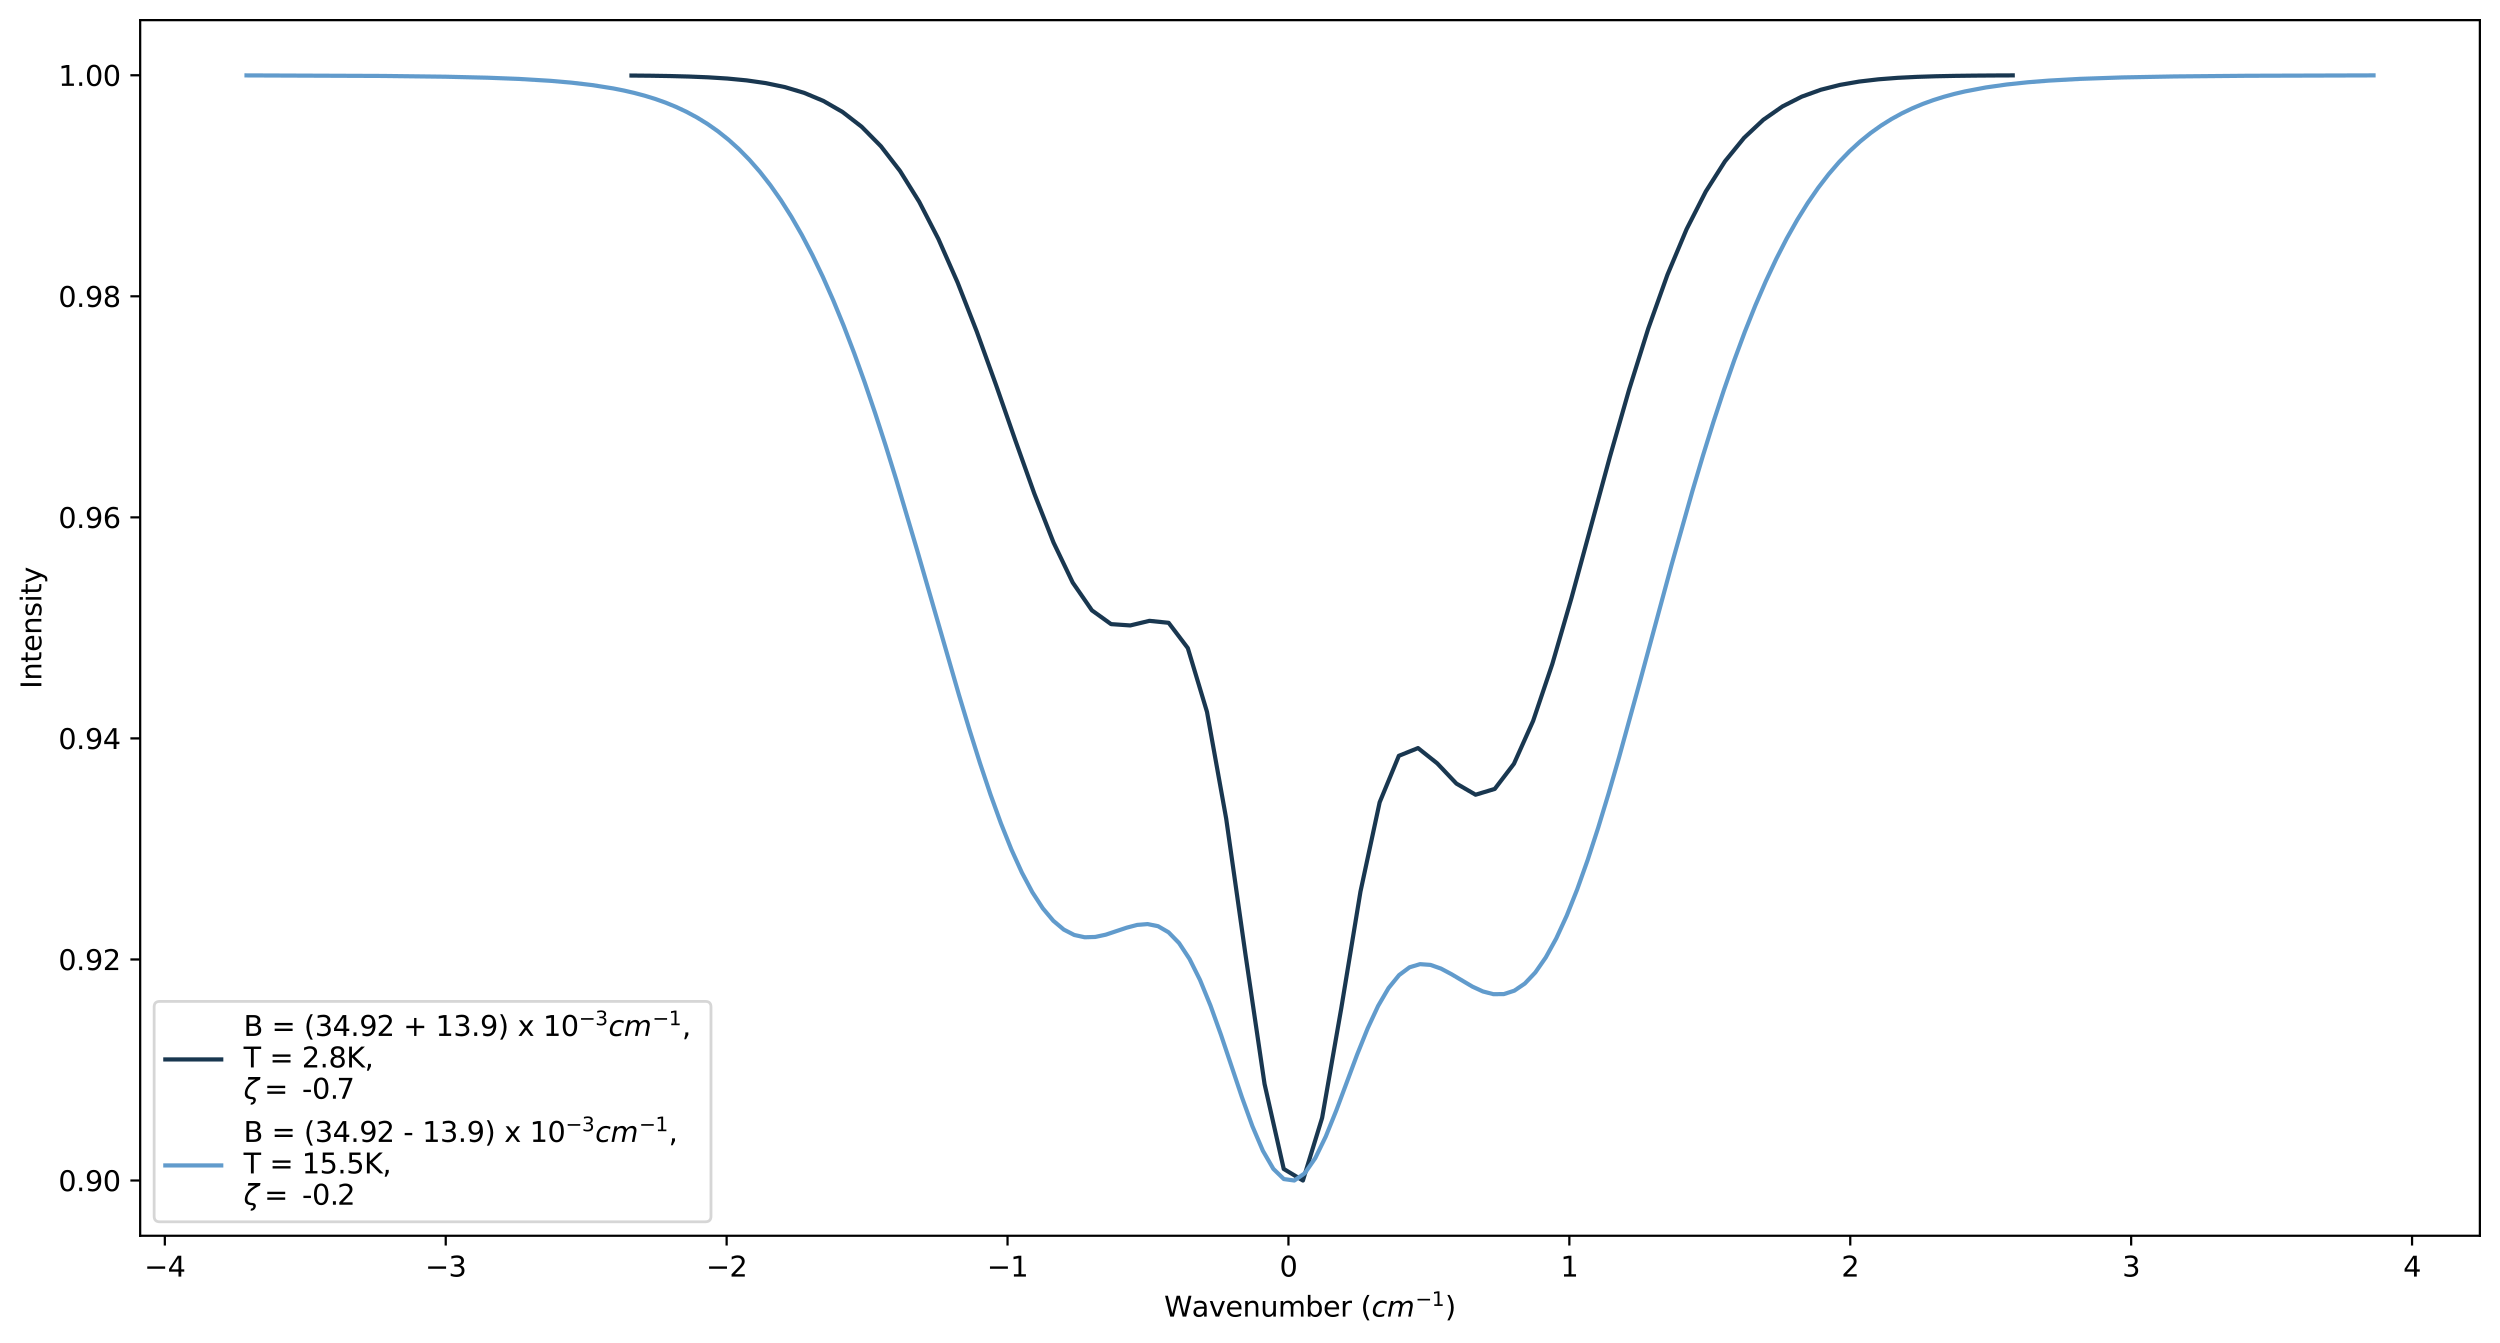 <?xml version="1.0" encoding="utf-8" standalone="no"?>
<!DOCTYPE svg PUBLIC "-//W3C//DTD SVG 1.1//EN"
  "http://www.w3.org/Graphics/SVG/1.1/DTD/svg11.dtd">
<svg height="480.358pt" version="1.1" viewBox="0 0 894.344 480.358" width="894.344pt" xmlns="http://www.w3.org/2000/svg" xmlns:xlink="http://www.w3.org/1999/xlink">
 <defs>
  <style type="text/css">*{stroke-linecap:butt;stroke-linejoin:round;}</style>
 </defs>
 <g id="figure_1">
  <g id="patch_1">
   <path d="M 0 480.358 
L 894.344 480.358 
L 894.344 0 
L 0 0 
z
" style="fill:#ffffff;"/>
  </g>
  <g id="axes_1">
   <g id="patch_2">
    <path d="M 50.144 442.08 
L 887.144 442.08 
L 887.144 7.2 
L 50.144 7.2 
z
" style="fill:#ffffff;"/>
   </g>
   <g id="matplotlib.axis_1">
    <g id="xtick_1">
     <g id="line2d_1">
      <defs>
       <path d="M 0 0 
L 0 3.5 
" id="m45d07b6d72" style="stroke:#000000;stroke-width:0.8;"/>
      </defs>
      <g>
       <use style="stroke:#000000;stroke-width:0.8;" x="58.966" xlink:href="#m45d07b6d72" y="442.08"/>
      </g>
     </g>
     <g id="text_1">
      <!-- −4 -->
      <g transform="translate(51.595 456.678)scale(0.1 -0.1)">
       <defs>
        <path d="M 678 2272 
L 4684 2272 
L 4684 1741 
L 678 1741 
L 678 2272 
z
" id="DejaVuSans-2212" transform="scale(0.016)"/>
        <path d="M 2419 4116 
L 825 1625 
L 2419 1625 
L 2419 4116 
z
M 2253 4666 
L 3047 4666 
L 3047 1625 
L 3713 1625 
L 3713 1100 
L 3047 1100 
L 3047 0 
L 2419 0 
L 2419 1100 
L 313 1100 
L 313 1709 
L 2253 4666 
z
" id="DejaVuSans-34" transform="scale(0.016)"/>
       </defs>
       <use xlink:href="#DejaVuSans-2212"/>
       <use x="83.789" xlink:href="#DejaVuSans-34"/>
      </g>
     </g>
    </g>
    <g id="xtick_2">
     <g id="line2d_2">
      <g>
       <use style="stroke:#000000;stroke-width:0.8;" x="159.456" xlink:href="#m45d07b6d72" y="442.08"/>
      </g>
     </g>
     <g id="text_2">
      <!-- −3 -->
      <g transform="translate(152.084 456.678)scale(0.1 -0.1)">
       <defs>
        <path d="M 2597 2516 
Q 3050 2419 3304 2112 
Q 3559 1806 3559 1356 
Q 3559 666 3084 287 
Q 2609 -91 1734 -91 
Q 1441 -91 1130 -33 
Q 819 25 488 141 
L 488 750 
Q 750 597 1062 519 
Q 1375 441 1716 441 
Q 2309 441 2620 675 
Q 2931 909 2931 1356 
Q 2931 1769 2642 2001 
Q 2353 2234 1838 2234 
L 1294 2234 
L 1294 2753 
L 1863 2753 
Q 2328 2753 2575 2939 
Q 2822 3125 2822 3475 
Q 2822 3834 2567 4026 
Q 2313 4219 1838 4219 
Q 1578 4219 1281 4162 
Q 984 4106 628 3988 
L 628 4550 
Q 988 4650 1302 4700 
Q 1616 4750 1894 4750 
Q 2613 4750 3031 4423 
Q 3450 4097 3450 3541 
Q 3450 3153 3228 2886 
Q 3006 2619 2597 2516 
z
" id="DejaVuSans-33" transform="scale(0.016)"/>
       </defs>
       <use xlink:href="#DejaVuSans-2212"/>
       <use x="83.789" xlink:href="#DejaVuSans-33"/>
      </g>
     </g>
    </g>
    <g id="xtick_3">
     <g id="line2d_3">
      <g>
       <use style="stroke:#000000;stroke-width:0.8;" x="259.945" xlink:href="#m45d07b6d72" y="442.08"/>
      </g>
     </g>
     <g id="text_3">
      <!-- −2 -->
      <g transform="translate(252.574 456.678)scale(0.1 -0.1)">
       <defs>
        <path d="M 1228 531 
L 3431 531 
L 3431 0 
L 469 0 
L 469 531 
Q 828 903 1448 1529 
Q 2069 2156 2228 2338 
Q 2531 2678 2651 2914 
Q 2772 3150 2772 3378 
Q 2772 3750 2511 3984 
Q 2250 4219 1831 4219 
Q 1534 4219 1204 4116 
Q 875 4013 500 3803 
L 500 4441 
Q 881 4594 1212 4672 
Q 1544 4750 1819 4750 
Q 2544 4750 2975 4387 
Q 3406 4025 3406 3419 
Q 3406 3131 3298 2873 
Q 3191 2616 2906 2266 
Q 2828 2175 2409 1742 
Q 1991 1309 1228 531 
z
" id="DejaVuSans-32" transform="scale(0.016)"/>
       </defs>
       <use xlink:href="#DejaVuSans-2212"/>
       <use x="83.789" xlink:href="#DejaVuSans-32"/>
      </g>
     </g>
    </g>
    <g id="xtick_4">
     <g id="line2d_4">
      <g>
       <use style="stroke:#000000;stroke-width:0.8;" x="360.435" xlink:href="#m45d07b6d72" y="442.08"/>
      </g>
     </g>
     <g id="text_4">
      <!-- −1 -->
      <g transform="translate(353.064 456.678)scale(0.1 -0.1)">
       <defs>
        <path d="M 794 531 
L 1825 531 
L 1825 4091 
L 703 3866 
L 703 4441 
L 1819 4666 
L 2450 4666 
L 2450 531 
L 3481 531 
L 3481 0 
L 794 0 
L 794 531 
z
" id="DejaVuSans-31" transform="scale(0.016)"/>
       </defs>
       <use xlink:href="#DejaVuSans-2212"/>
       <use x="83.789" xlink:href="#DejaVuSans-31"/>
      </g>
     </g>
    </g>
    <g id="xtick_5">
     <g id="line2d_5">
      <g>
       <use style="stroke:#000000;stroke-width:0.8;" x="460.925" xlink:href="#m45d07b6d72" y="442.08"/>
      </g>
     </g>
     <g id="text_5">
      <!-- 0 -->
      <g transform="translate(457.744 456.678)scale(0.1 -0.1)">
       <defs>
        <path d="M 2034 4250 
Q 1547 4250 1301 3770 
Q 1056 3291 1056 2328 
Q 1056 1369 1301 889 
Q 1547 409 2034 409 
Q 2525 409 2770 889 
Q 3016 1369 3016 2328 
Q 3016 3291 2770 3770 
Q 2525 4250 2034 4250 
z
M 2034 4750 
Q 2819 4750 3233 4129 
Q 3647 3509 3647 2328 
Q 3647 1150 3233 529 
Q 2819 -91 2034 -91 
Q 1250 -91 836 529 
Q 422 1150 422 2328 
Q 422 3509 836 4129 
Q 1250 4750 2034 4750 
z
" id="DejaVuSans-30" transform="scale(0.016)"/>
       </defs>
       <use xlink:href="#DejaVuSans-30"/>
      </g>
     </g>
    </g>
    <g id="xtick_6">
     <g id="line2d_6">
      <g>
       <use style="stroke:#000000;stroke-width:0.8;" x="561.415" xlink:href="#m45d07b6d72" y="442.08"/>
      </g>
     </g>
     <g id="text_6">
      <!-- 1 -->
      <g transform="translate(558.234 456.678)scale(0.1 -0.1)">
       <use xlink:href="#DejaVuSans-31"/>
      </g>
     </g>
    </g>
    <g id="xtick_7">
     <g id="line2d_7">
      <g>
       <use style="stroke:#000000;stroke-width:0.8;" x="661.905" xlink:href="#m45d07b6d72" y="442.08"/>
      </g>
     </g>
     <g id="text_7">
      <!-- 2 -->
      <g transform="translate(658.723 456.678)scale(0.1 -0.1)">
       <use xlink:href="#DejaVuSans-32"/>
      </g>
     </g>
    </g>
    <g id="xtick_8">
     <g id="line2d_8">
      <g>
       <use style="stroke:#000000;stroke-width:0.8;" x="762.394" xlink:href="#m45d07b6d72" y="442.08"/>
      </g>
     </g>
     <g id="text_8">
      <!-- 3 -->
      <g transform="translate(759.213 456.678)scale(0.1 -0.1)">
       <use xlink:href="#DejaVuSans-33"/>
      </g>
     </g>
    </g>
    <g id="xtick_9">
     <g id="line2d_9">
      <g>
       <use style="stroke:#000000;stroke-width:0.8;" x="862.884" xlink:href="#m45d07b6d72" y="442.08"/>
      </g>
     </g>
     <g id="text_9">
      <!-- 4 -->
      <g transform="translate(859.703 456.678)scale(0.1 -0.1)">
       <use xlink:href="#DejaVuSans-34"/>
      </g>
     </g>
    </g>
    <g id="text_10">
     <!-- Wavenumber ($cm^{-1}$) -->
     <g transform="translate(416.444 471.078)scale(0.1 -0.1)">
      <defs>
       <path d="M 213 4666 
L 850 4666 
L 1831 722 
L 2809 4666 
L 3519 4666 
L 4500 722 
L 5478 4666 
L 6119 4666 
L 4947 0 
L 4153 0 
L 3169 4050 
L 2175 0 
L 1381 0 
L 213 4666 
z
" id="DejaVuSans-57" transform="scale(0.016)"/>
       <path d="M 2194 1759 
Q 1497 1759 1228 1600 
Q 959 1441 959 1056 
Q 959 750 1161 570 
Q 1363 391 1709 391 
Q 2188 391 2477 730 
Q 2766 1069 2766 1631 
L 2766 1759 
L 2194 1759 
z
M 3341 1997 
L 3341 0 
L 2766 0 
L 2766 531 
Q 2569 213 2275 61 
Q 1981 -91 1556 -91 
Q 1019 -91 701 211 
Q 384 513 384 1019 
Q 384 1609 779 1909 
Q 1175 2209 1959 2209 
L 2766 2209 
L 2766 2266 
Q 2766 2663 2505 2880 
Q 2244 3097 1772 3097 
Q 1472 3097 1187 3025 
Q 903 2953 641 2809 
L 641 3341 
Q 956 3463 1253 3523 
Q 1550 3584 1831 3584 
Q 2591 3584 2966 3190 
Q 3341 2797 3341 1997 
z
" id="DejaVuSans-61" transform="scale(0.016)"/>
       <path d="M 191 3500 
L 800 3500 
L 1894 563 
L 2988 3500 
L 3597 3500 
L 2284 0 
L 1503 0 
L 191 3500 
z
" id="DejaVuSans-76" transform="scale(0.016)"/>
       <path d="M 3597 1894 
L 3597 1613 
L 953 1613 
Q 991 1019 1311 708 
Q 1631 397 2203 397 
Q 2534 397 2845 478 
Q 3156 559 3463 722 
L 3463 178 
Q 3153 47 2828 -22 
Q 2503 -91 2169 -91 
Q 1331 -91 842 396 
Q 353 884 353 1716 
Q 353 2575 817 3079 
Q 1281 3584 2069 3584 
Q 2775 3584 3186 3129 
Q 3597 2675 3597 1894 
z
M 3022 2063 
Q 3016 2534 2758 2815 
Q 2500 3097 2075 3097 
Q 1594 3097 1305 2825 
Q 1016 2553 972 2059 
L 3022 2063 
z
" id="DejaVuSans-65" transform="scale(0.016)"/>
       <path d="M 3513 2113 
L 3513 0 
L 2938 0 
L 2938 2094 
Q 2938 2591 2744 2837 
Q 2550 3084 2163 3084 
Q 1697 3084 1428 2787 
Q 1159 2491 1159 1978 
L 1159 0 
L 581 0 
L 581 3500 
L 1159 3500 
L 1159 2956 
Q 1366 3272 1645 3428 
Q 1925 3584 2291 3584 
Q 2894 3584 3203 3211 
Q 3513 2838 3513 2113 
z
" id="DejaVuSans-6e" transform="scale(0.016)"/>
       <path d="M 544 1381 
L 544 3500 
L 1119 3500 
L 1119 1403 
Q 1119 906 1312 657 
Q 1506 409 1894 409 
Q 2359 409 2629 706 
Q 2900 1003 2900 1516 
L 2900 3500 
L 3475 3500 
L 3475 0 
L 2900 0 
L 2900 538 
Q 2691 219 2414 64 
Q 2138 -91 1772 -91 
Q 1169 -91 856 284 
Q 544 659 544 1381 
z
M 1991 3584 
L 1991 3584 
z
" id="DejaVuSans-75" transform="scale(0.016)"/>
       <path d="M 3328 2828 
Q 3544 3216 3844 3400 
Q 4144 3584 4550 3584 
Q 5097 3584 5394 3201 
Q 5691 2819 5691 2113 
L 5691 0 
L 5113 0 
L 5113 2094 
Q 5113 2597 4934 2840 
Q 4756 3084 4391 3084 
Q 3944 3084 3684 2787 
Q 3425 2491 3425 1978 
L 3425 0 
L 2847 0 
L 2847 2094 
Q 2847 2600 2669 2842 
Q 2491 3084 2119 3084 
Q 1678 3084 1418 2786 
Q 1159 2488 1159 1978 
L 1159 0 
L 581 0 
L 581 3500 
L 1159 3500 
L 1159 2956 
Q 1356 3278 1631 3431 
Q 1906 3584 2284 3584 
Q 2666 3584 2933 3390 
Q 3200 3197 3328 2828 
z
" id="DejaVuSans-6d" transform="scale(0.016)"/>
       <path d="M 3116 1747 
Q 3116 2381 2855 2742 
Q 2594 3103 2138 3103 
Q 1681 3103 1420 2742 
Q 1159 2381 1159 1747 
Q 1159 1113 1420 752 
Q 1681 391 2138 391 
Q 2594 391 2855 752 
Q 3116 1113 3116 1747 
z
M 1159 2969 
Q 1341 3281 1617 3432 
Q 1894 3584 2278 3584 
Q 2916 3584 3314 3078 
Q 3713 2572 3713 1747 
Q 3713 922 3314 415 
Q 2916 -91 2278 -91 
Q 1894 -91 1617 61 
Q 1341 213 1159 525 
L 1159 0 
L 581 0 
L 581 4863 
L 1159 4863 
L 1159 2969 
z
" id="DejaVuSans-62" transform="scale(0.016)"/>
       <path d="M 2631 2963 
Q 2534 3019 2420 3045 
Q 2306 3072 2169 3072 
Q 1681 3072 1420 2755 
Q 1159 2438 1159 1844 
L 1159 0 
L 581 0 
L 581 3500 
L 1159 3500 
L 1159 2956 
Q 1341 3275 1631 3429 
Q 1922 3584 2338 3584 
Q 2397 3584 2469 3576 
Q 2541 3569 2628 3553 
L 2631 2963 
z
" id="DejaVuSans-72" transform="scale(0.016)"/>
       <path id="DejaVuSans-20" transform="scale(0.016)"/>
       <path d="M 1984 4856 
Q 1566 4138 1362 3434 
Q 1159 2731 1159 2009 
Q 1159 1288 1364 580 
Q 1569 -128 1984 -844 
L 1484 -844 
Q 1016 -109 783 600 
Q 550 1309 550 2009 
Q 550 2706 781 3412 
Q 1013 4119 1484 4856 
L 1984 4856 
z
" id="DejaVuSans-28" transform="scale(0.016)"/>
       <path d="M 3431 3366 
L 3316 2797 
Q 3109 2947 2876 3022 
Q 2644 3097 2394 3097 
Q 2119 3097 1870 3000 
Q 1622 2903 1453 2725 
Q 1184 2453 1037 2087 
Q 891 1722 891 1331 
Q 891 859 1127 628 
Q 1363 397 1844 397 
Q 2081 397 2348 469 
Q 2616 541 2906 684 
L 2797 116 
Q 2547 13 2283 -39 
Q 2019 -91 1741 -91 
Q 1044 -91 669 257 
Q 294 606 294 1253 
Q 294 1797 489 2255 
Q 684 2713 1069 3078 
Q 1331 3328 1684 3456 
Q 2038 3584 2456 3584 
Q 2700 3584 2940 3529 
Q 3181 3475 3431 3366 
z
" id="DejaVuSans-Oblique-63" transform="scale(0.016)"/>
       <path d="M 5747 2113 
L 5338 0 
L 4763 0 
L 5166 2094 
Q 5191 2228 5203 2325 
Q 5216 2422 5216 2491 
Q 5216 2772 5059 2928 
Q 4903 3084 4622 3084 
Q 4203 3084 3875 2770 
Q 3547 2456 3450 1953 
L 3066 0 
L 2491 0 
L 2900 2094 
Q 2925 2209 2937 2307 
Q 2950 2406 2950 2484 
Q 2950 2769 2794 2926 
Q 2638 3084 2363 3084 
Q 1938 3084 1609 2770 
Q 1281 2456 1184 1953 
L 800 0 
L 225 0 
L 909 3500 
L 1484 3500 
L 1375 2956 
Q 1609 3263 1923 3423 
Q 2238 3584 2597 3584 
Q 2978 3584 3223 3384 
Q 3469 3184 3519 2828 
Q 3781 3197 4126 3390 
Q 4472 3584 4856 3584 
Q 5306 3584 5551 3325 
Q 5797 3066 5797 2591 
Q 5797 2488 5784 2364 
Q 5772 2241 5747 2113 
z
" id="DejaVuSans-Oblique-6d" transform="scale(0.016)"/>
       <path d="M 513 4856 
L 1013 4856 
Q 1481 4119 1714 3412 
Q 1947 2706 1947 2009 
Q 1947 1309 1714 600 
Q 1481 -109 1013 -844 
L 513 -844 
Q 928 -128 1133 580 
Q 1338 1288 1338 2009 
Q 1338 2731 1133 3434 
Q 928 4138 513 4856 
z
" id="DejaVuSans-29" transform="scale(0.016)"/>
      </defs>
      <use transform="translate(0 0.684)" xlink:href="#DejaVuSans-57"/>
      <use transform="translate(98.877 0.684)" xlink:href="#DejaVuSans-61"/>
      <use transform="translate(160.156 0.684)" xlink:href="#DejaVuSans-76"/>
      <use transform="translate(219.336 0.684)" xlink:href="#DejaVuSans-65"/>
      <use transform="translate(280.859 0.684)" xlink:href="#DejaVuSans-6e"/>
      <use transform="translate(344.238 0.684)" xlink:href="#DejaVuSans-75"/>
      <use transform="translate(407.617 0.684)" xlink:href="#DejaVuSans-6d"/>
      <use transform="translate(505.029 0.684)" xlink:href="#DejaVuSans-62"/>
      <use transform="translate(568.506 0.684)" xlink:href="#DejaVuSans-65"/>
      <use transform="translate(630.029 0.684)" xlink:href="#DejaVuSans-72"/>
      <use transform="translate(671.143 0.684)" xlink:href="#DejaVuSans-20"/>
      <use transform="translate(702.93 0.684)" xlink:href="#DejaVuSans-28"/>
      <use transform="translate(741.943 0.684)" xlink:href="#DejaVuSans-Oblique-63"/>
      <use transform="translate(796.924 0.684)" xlink:href="#DejaVuSans-Oblique-6d"/>
      <use transform="translate(898.986 38.966)scale(0.7)" xlink:href="#DejaVuSans-2212"/>
      <use transform="translate(957.638 38.966)scale(0.7)" xlink:href="#DejaVuSans-31"/>
      <use transform="translate(1004.909 0.684)" xlink:href="#DejaVuSans-29"/>
     </g>
    </g>
   </g>
   <g id="matplotlib.axis_2">
    <g id="ytick_1">
     <g id="line2d_10">
      <defs>
       <path d="M 0 0 
L -3.5 0 
" id="m2950d19275" style="stroke:#000000;stroke-width:0.8;"/>
      </defs>
      <g>
       <use style="stroke:#000000;stroke-width:0.8;" x="50.144" xlink:href="#m2950d19275" y="422.313"/>
      </g>
     </g>
     <g id="text_11">
      <!-- 0.90 -->
      <g transform="translate(20.878 426.112)scale(0.1 -0.1)">
       <defs>
        <path d="M 684 794 
L 1344 794 
L 1344 0 
L 684 0 
L 684 794 
z
" id="DejaVuSans-2e" transform="scale(0.016)"/>
        <path d="M 703 97 
L 703 672 
Q 941 559 1184 500 
Q 1428 441 1663 441 
Q 2288 441 2617 861 
Q 2947 1281 2994 2138 
Q 2813 1869 2534 1725 
Q 2256 1581 1919 1581 
Q 1219 1581 811 2004 
Q 403 2428 403 3163 
Q 403 3881 828 4315 
Q 1253 4750 1959 4750 
Q 2769 4750 3195 4129 
Q 3622 3509 3622 2328 
Q 3622 1225 3098 567 
Q 2575 -91 1691 -91 
Q 1453 -91 1209 -44 
Q 966 3 703 97 
z
M 1959 2075 
Q 2384 2075 2632 2365 
Q 2881 2656 2881 3163 
Q 2881 3666 2632 3958 
Q 2384 4250 1959 4250 
Q 1534 4250 1286 3958 
Q 1038 3666 1038 3163 
Q 1038 2656 1286 2365 
Q 1534 2075 1959 2075 
z
" id="DejaVuSans-39" transform="scale(0.016)"/>
       </defs>
       <use xlink:href="#DejaVuSans-30"/>
       <use x="63.623" xlink:href="#DejaVuSans-2e"/>
       <use x="95.41" xlink:href="#DejaVuSans-39"/>
       <use x="159.033" xlink:href="#DejaVuSans-30"/>
      </g>
     </g>
    </g>
    <g id="ytick_2">
     <g id="line2d_11">
      <g>
       <use style="stroke:#000000;stroke-width:0.8;" x="50.144" xlink:href="#m2950d19275" y="343.235"/>
      </g>
     </g>
     <g id="text_12">
      <!-- 0.92 -->
      <g transform="translate(20.878 347.034)scale(0.1 -0.1)">
       <use xlink:href="#DejaVuSans-30"/>
       <use x="63.623" xlink:href="#DejaVuSans-2e"/>
       <use x="95.41" xlink:href="#DejaVuSans-39"/>
       <use x="159.033" xlink:href="#DejaVuSans-32"/>
      </g>
     </g>
    </g>
    <g id="ytick_3">
     <g id="line2d_12">
      <g>
       <use style="stroke:#000000;stroke-width:0.8;" x="50.144" xlink:href="#m2950d19275" y="264.157"/>
      </g>
     </g>
     <g id="text_13">
      <!-- 0.94 -->
      <g transform="translate(20.878 267.956)scale(0.1 -0.1)">
       <use xlink:href="#DejaVuSans-30"/>
       <use x="63.623" xlink:href="#DejaVuSans-2e"/>
       <use x="95.41" xlink:href="#DejaVuSans-39"/>
       <use x="159.033" xlink:href="#DejaVuSans-34"/>
      </g>
     </g>
    </g>
    <g id="ytick_4">
     <g id="line2d_13">
      <g>
       <use style="stroke:#000000;stroke-width:0.8;" x="50.144" xlink:href="#m2950d19275" y="185.079"/>
      </g>
     </g>
     <g id="text_14">
      <!-- 0.96 -->
      <g transform="translate(20.878 188.878)scale(0.1 -0.1)">
       <defs>
        <path d="M 2113 2584 
Q 1688 2584 1439 2293 
Q 1191 2003 1191 1497 
Q 1191 994 1439 701 
Q 1688 409 2113 409 
Q 2538 409 2786 701 
Q 3034 994 3034 1497 
Q 3034 2003 2786 2293 
Q 2538 2584 2113 2584 
z
M 3366 4563 
L 3366 3988 
Q 3128 4100 2886 4159 
Q 2644 4219 2406 4219 
Q 1781 4219 1451 3797 
Q 1122 3375 1075 2522 
Q 1259 2794 1537 2939 
Q 1816 3084 2150 3084 
Q 2853 3084 3261 2657 
Q 3669 2231 3669 1497 
Q 3669 778 3244 343 
Q 2819 -91 2113 -91 
Q 1303 -91 875 529 
Q 447 1150 447 2328 
Q 447 3434 972 4092 
Q 1497 4750 2381 4750 
Q 2619 4750 2861 4703 
Q 3103 4656 3366 4563 
z
" id="DejaVuSans-36" transform="scale(0.016)"/>
       </defs>
       <use xlink:href="#DejaVuSans-30"/>
       <use x="63.623" xlink:href="#DejaVuSans-2e"/>
       <use x="95.41" xlink:href="#DejaVuSans-39"/>
       <use x="159.033" xlink:href="#DejaVuSans-36"/>
      </g>
     </g>
    </g>
    <g id="ytick_5">
     <g id="line2d_14">
      <g>
       <use style="stroke:#000000;stroke-width:0.8;" x="50.144" xlink:href="#m2950d19275" y="106.001"/>
      </g>
     </g>
     <g id="text_15">
      <!-- 0.98 -->
      <g transform="translate(20.878 109.8)scale(0.1 -0.1)">
       <defs>
        <path d="M 2034 2216 
Q 1584 2216 1326 1975 
Q 1069 1734 1069 1313 
Q 1069 891 1326 650 
Q 1584 409 2034 409 
Q 2484 409 2743 651 
Q 3003 894 3003 1313 
Q 3003 1734 2745 1975 
Q 2488 2216 2034 2216 
z
M 1403 2484 
Q 997 2584 770 2862 
Q 544 3141 544 3541 
Q 544 4100 942 4425 
Q 1341 4750 2034 4750 
Q 2731 4750 3128 4425 
Q 3525 4100 3525 3541 
Q 3525 3141 3298 2862 
Q 3072 2584 2669 2484 
Q 3125 2378 3379 2068 
Q 3634 1759 3634 1313 
Q 3634 634 3220 271 
Q 2806 -91 2034 -91 
Q 1263 -91 848 271 
Q 434 634 434 1313 
Q 434 1759 690 2068 
Q 947 2378 1403 2484 
z
M 1172 3481 
Q 1172 3119 1398 2916 
Q 1625 2713 2034 2713 
Q 2441 2713 2670 2916 
Q 2900 3119 2900 3481 
Q 2900 3844 2670 4047 
Q 2441 4250 2034 4250 
Q 1625 4250 1398 4047 
Q 1172 3844 1172 3481 
z
" id="DejaVuSans-38" transform="scale(0.016)"/>
       </defs>
       <use xlink:href="#DejaVuSans-30"/>
       <use x="63.623" xlink:href="#DejaVuSans-2e"/>
       <use x="95.41" xlink:href="#DejaVuSans-39"/>
       <use x="159.033" xlink:href="#DejaVuSans-38"/>
      </g>
     </g>
    </g>
    <g id="ytick_6">
     <g id="line2d_15">
      <g>
       <use style="stroke:#000000;stroke-width:0.8;" x="50.144" xlink:href="#m2950d19275" y="26.923"/>
      </g>
     </g>
     <g id="text_16">
      <!-- 1.00 -->
      <g transform="translate(20.878 30.722)scale(0.1 -0.1)">
       <use xlink:href="#DejaVuSans-31"/>
       <use x="63.623" xlink:href="#DejaVuSans-2e"/>
       <use x="95.41" xlink:href="#DejaVuSans-30"/>
       <use x="159.033" xlink:href="#DejaVuSans-30"/>
      </g>
     </g>
    </g>
    <g id="text_17">
     <!-- Intensity -->
     <g transform="translate(14.798 246.403)rotate(-90)scale(0.1 -0.1)">
      <defs>
       <path d="M 628 4666 
L 1259 4666 
L 1259 0 
L 628 0 
L 628 4666 
z
" id="DejaVuSans-49" transform="scale(0.016)"/>
       <path d="M 1172 4494 
L 1172 3500 
L 2356 3500 
L 2356 3053 
L 1172 3053 
L 1172 1153 
Q 1172 725 1289 603 
Q 1406 481 1766 481 
L 2356 481 
L 2356 0 
L 1766 0 
Q 1100 0 847 248 
Q 594 497 594 1153 
L 594 3053 
L 172 3053 
L 172 3500 
L 594 3500 
L 594 4494 
L 1172 4494 
z
" id="DejaVuSans-74" transform="scale(0.016)"/>
       <path d="M 2834 3397 
L 2834 2853 
Q 2591 2978 2328 3040 
Q 2066 3103 1784 3103 
Q 1356 3103 1142 2972 
Q 928 2841 928 2578 
Q 928 2378 1081 2264 
Q 1234 2150 1697 2047 
L 1894 2003 
Q 2506 1872 2764 1633 
Q 3022 1394 3022 966 
Q 3022 478 2636 193 
Q 2250 -91 1575 -91 
Q 1294 -91 989 -36 
Q 684 19 347 128 
L 347 722 
Q 666 556 975 473 
Q 1284 391 1588 391 
Q 1994 391 2212 530 
Q 2431 669 2431 922 
Q 2431 1156 2273 1281 
Q 2116 1406 1581 1522 
L 1381 1569 
Q 847 1681 609 1914 
Q 372 2147 372 2553 
Q 372 3047 722 3315 
Q 1072 3584 1716 3584 
Q 2034 3584 2315 3537 
Q 2597 3491 2834 3397 
z
" id="DejaVuSans-73" transform="scale(0.016)"/>
       <path d="M 603 3500 
L 1178 3500 
L 1178 0 
L 603 0 
L 603 3500 
z
M 603 4863 
L 1178 4863 
L 1178 4134 
L 603 4134 
L 603 4863 
z
" id="DejaVuSans-69" transform="scale(0.016)"/>
       <path d="M 2059 -325 
Q 1816 -950 1584 -1140 
Q 1353 -1331 966 -1331 
L 506 -1331 
L 506 -850 
L 844 -850 
Q 1081 -850 1212 -737 
Q 1344 -625 1503 -206 
L 1606 56 
L 191 3500 
L 800 3500 
L 1894 763 
L 2988 3500 
L 3597 3500 
L 2059 -325 
z
" id="DejaVuSans-79" transform="scale(0.016)"/>
      </defs>
      <use xlink:href="#DejaVuSans-49"/>
      <use x="29.492" xlink:href="#DejaVuSans-6e"/>
      <use x="92.871" xlink:href="#DejaVuSans-74"/>
      <use x="132.08" xlink:href="#DejaVuSans-65"/>
      <use x="193.604" xlink:href="#DejaVuSans-6e"/>
      <use x="256.982" xlink:href="#DejaVuSans-73"/>
      <use x="309.082" xlink:href="#DejaVuSans-69"/>
      <use x="336.865" xlink:href="#DejaVuSans-74"/>
      <use x="376.074" xlink:href="#DejaVuSans-79"/>
     </g>
    </g>
   </g>
   <g id="line2d_16">
    <path clip-path="url(#pee058fd5cc)" d="M 225.903 27.024 
L 232.766 27.092 
L 239.629 27.204 
L 246.492 27.383 
L 253.354 27.663 
L 260.217 28.096 
L 267.08 28.754 
L 273.943 29.734 
L 280.806 31.166 
L 287.669 33.217 
L 294.532 36.095 
L 301.394 40.047 
L 308.257 45.351 
L 315.12 52.299 
L 321.983 61.173 
L 328.846 72.202 
L 335.709 85.513 
L 342.571 101.073 
L 349.434 118.631 
L 356.297 137.664 
L 363.16 157.357 
L 370.023 176.606 
L 376.886 194.087 
L 383.748 208.403 
L 390.611 218.339 
L 397.474 223.272 
L 404.337 223.744 
L 411.2 222.097 
L 418.063 222.8 
L 424.925 231.846 
L 431.788 254.672 
L 438.651 292.848 
L 445.514 341.197 
L 452.377 387.785 
L 459.24 418.174 
L 466.103 422.313 
L 472.965 399.924 
L 479.828 360.665 
L 486.691 318.954 
L 493.554 287.019 
L 500.417 270.386 
L 507.28 267.615 
L 514.142 273.076 
L 521.005 280.313 
L 527.868 284.303 
L 534.731 282.223 
L 541.594 273.234 
L 548.457 257.89 
L 555.319 237.546 
L 562.182 213.903 
L 569.045 188.689 
L 575.908 163.455 
L 582.771 139.445 
L 589.634 117.555 
L 596.497 98.324 
L 603.359 81.982 
L 610.222 68.51 
L 617.085 57.71 
L 623.948 49.277 
L 630.811 42.851 
L 637.674 38.068 
L 644.536 34.585 
L 651.399 32.101 
L 658.262 30.365 
L 665.125 29.175 
L 671.988 28.374 
L 678.851 27.844 
L 685.713 27.499 
L 692.576 27.279 
L 699.439 27.14 
L 706.302 27.053 
L 713.165 27.001 
L 720.028 26.969 
" style="fill:none;stroke:#193750;stroke-linecap:square;stroke-width:1.5;"/>
   </g>
   <g id="line2d_17">
    <path clip-path="url(#pee058fd5cc)" d="M 88.189 26.973 
L 136.917 27.168 
L 159.407 27.444 
L 174.401 27.8 
L 185.646 28.235 
L 196.891 28.911 
L 204.387 29.563 
L 211.884 30.444 
L 219.38 31.633 
L 223.129 32.376 
L 226.877 33.237 
L 230.625 34.234 
L 234.374 35.388 
L 238.122 36.72 
L 241.87 38.255 
L 245.619 40.02 
L 249.367 42.042 
L 253.115 44.355 
L 256.864 46.99 
L 260.612 49.983 
L 264.36 53.37 
L 268.109 57.189 
L 271.857 61.477 
L 275.605 66.272 
L 279.354 71.61 
L 283.102 77.525 
L 286.85 84.046 
L 290.599 91.199 
L 294.347 99.003 
L 298.095 107.47 
L 301.843 116.603 
L 305.592 126.392 
L 309.34 136.817 
L 313.088 147.846 
L 316.837 159.428 
L 320.585 171.5 
L 328.082 196.779 
L 343.075 248.662 
L 346.823 261.089 
L 350.572 272.984 
L 354.32 284.186 
L 358.068 294.54 
L 361.817 303.905 
L 365.565 312.155 
L 369.313 319.193 
L 373.062 324.95 
L 376.81 329.398 
L 380.558 332.551 
L 384.307 334.477 
L 388.055 335.296 
L 391.803 335.184 
L 395.551 334.375 
L 403.048 331.871 
L 406.796 330.881 
L 410.545 330.578 
L 414.293 331.342 
L 418.041 333.517 
L 421.79 337.368 
L 425.538 343.05 
L 429.286 350.563 
L 433.035 359.728 
L 436.783 370.171 
L 444.28 392.502 
L 448.028 402.881 
L 451.776 411.668 
L 455.525 418.149 
L 459.273 421.792 
L 463.021 422.313 
L 466.77 419.717 
L 470.518 414.298 
L 474.266 406.593 
L 478.015 397.315 
L 485.511 377.226 
L 489.26 367.904 
L 493.008 359.85 
L 496.756 353.433 
L 500.504 348.829 
L 504.253 346.039 
L 508.001 344.912 
L 511.749 345.182 
L 515.498 346.508 
L 519.246 348.505 
L 526.743 352.955 
L 530.491 354.679 
L 534.239 355.652 
L 537.988 355.623 
L 541.736 354.401 
L 545.484 351.851 
L 549.233 347.895 
L 552.981 342.507 
L 556.729 335.708 
L 560.478 327.561 
L 564.226 318.163 
L 567.974 307.64 
L 571.723 296.138 
L 575.471 283.818 
L 579.219 270.85 
L 586.716 243.654 
L 597.961 202.139 
L 605.457 175.605 
L 609.206 163.008 
L 612.954 150.965 
L 616.702 139.535 
L 620.451 128.761 
L 624.199 118.672 
L 627.947 109.283 
L 631.696 100.597 
L 635.444 92.607 
L 639.192 85.297 
L 642.941 78.644 
L 646.689 72.617 
L 650.437 67.185 
L 654.186 62.309 
L 657.934 57.952 
L 661.682 54.074 
L 665.431 50.635 
L 669.179 47.597 
L 672.927 44.922 
L 676.676 42.573 
L 680.424 40.517 
L 684.172 38.722 
L 687.921 37.158 
L 691.669 35.799 
L 695.417 34.619 
L 699.165 33.597 
L 702.914 32.713 
L 710.41 31.288 
L 717.907 30.225 
L 725.404 29.432 
L 732.9 28.839 
L 744.145 28.214 
L 759.139 27.7 
L 777.88 27.344 
L 804.118 27.106 
L 849.098 26.967 
L 849.098 26.967 
" style="fill:none;stroke:#619bcc;stroke-linecap:square;stroke-width:1.5;"/>
   </g>
   <g id="patch_3">
    <path d="M 50.144 442.08 
L 50.144 7.2 
" style="fill:none;stroke:#000000;stroke-linecap:square;stroke-linejoin:miter;stroke-width:0.8;"/>
   </g>
   <g id="patch_4">
    <path d="M 887.144 442.08 
L 887.144 7.2 
" style="fill:none;stroke:#000000;stroke-linecap:square;stroke-linejoin:miter;stroke-width:0.8;"/>
   </g>
   <g id="patch_5">
    <path d="M 50.144 442.08 
L 887.144 442.08 
" style="fill:none;stroke:#000000;stroke-linecap:square;stroke-linejoin:miter;stroke-width:0.8;"/>
   </g>
   <g id="patch_6">
    <path d="M 50.144 7.2 
L 887.144 7.2 
" style="fill:none;stroke:#000000;stroke-linecap:square;stroke-linejoin:miter;stroke-width:0.8;"/>
   </g>
   <g id="legend_1">
    <g id="patch_7">
     <path d="M 57.144 437.08 
L 252.344 437.08 
Q 254.344 437.08 254.344 435.08 
L 254.344 360.244 
Q 254.344 358.244 252.344 358.244 
L 57.144 358.244 
Q 55.144 358.244 55.144 360.244 
L 55.144 435.08 
Q 55.144 437.08 57.144 437.08 
z
" style="fill:#ffffff;opacity:0.8;stroke:#cccccc;stroke-linejoin:miter;"/>
    </g>
    <g id="line2d_18">
     <path d="M 59.144 379.002 
L 79.144 379.002 
" style="fill:none;stroke:#193750;stroke-linecap:square;stroke-width:1.5;"/>
    </g>
    <g id="line2d_19"/>
    <g id="text_18">
     <!-- B = (34.92 + 13.9) x $10^{-3} cm^{-1}$,  -->
     <g transform="translate(87.144 370.665)scale(0.1 -0.1)">
      <defs>
       <path d="M 1259 2228 
L 1259 519 
L 2272 519 
Q 2781 519 3026 730 
Q 3272 941 3272 1375 
Q 3272 1813 3026 2020 
Q 2781 2228 2272 2228 
L 1259 2228 
z
M 1259 4147 
L 1259 2741 
L 2194 2741 
Q 2656 2741 2882 2914 
Q 3109 3088 3109 3444 
Q 3109 3797 2882 3972 
Q 2656 4147 2194 4147 
L 1259 4147 
z
M 628 4666 
L 2241 4666 
Q 2963 4666 3353 4366 
Q 3744 4066 3744 3513 
Q 3744 3084 3544 2831 
Q 3344 2578 2956 2516 
Q 3422 2416 3680 2098 
Q 3938 1781 3938 1306 
Q 3938 681 3513 340 
Q 3088 0 2303 0 
L 628 0 
L 628 4666 
z
" id="DejaVuSans-42" transform="scale(0.016)"/>
       <path d="M 678 2906 
L 4684 2906 
L 4684 2381 
L 678 2381 
L 678 2906 
z
M 678 1631 
L 4684 1631 
L 4684 1100 
L 678 1100 
L 678 1631 
z
" id="DejaVuSans-3d" transform="scale(0.016)"/>
       <path d="M 2944 4013 
L 2944 2272 
L 4684 2272 
L 4684 1741 
L 2944 1741 
L 2944 0 
L 2419 0 
L 2419 1741 
L 678 1741 
L 678 2272 
L 2419 2272 
L 2419 4013 
L 2944 4013 
z
" id="DejaVuSans-2b" transform="scale(0.016)"/>
       <path d="M 3513 3500 
L 2247 1797 
L 3578 0 
L 2900 0 
L 1881 1375 
L 863 0 
L 184 0 
L 1544 1831 
L 300 3500 
L 978 3500 
L 1906 2253 
L 2834 3500 
L 3513 3500 
z
" id="DejaVuSans-78" transform="scale(0.016)"/>
       <path d="M 750 794 
L 1409 794 
L 1409 256 
L 897 -744 
L 494 -744 
L 750 256 
L 750 794 
z
" id="DejaVuSans-2c" transform="scale(0.016)"/>
      </defs>
      <use transform="translate(0 0.766)" xlink:href="#DejaVuSans-42"/>
      <use transform="translate(68.604 0.766)" xlink:href="#DejaVuSans-20"/>
      <use transform="translate(100.391 0.766)" xlink:href="#DejaVuSans-3d"/>
      <use transform="translate(184.18 0.766)" xlink:href="#DejaVuSans-20"/>
      <use transform="translate(215.967 0.766)" xlink:href="#DejaVuSans-28"/>
      <use transform="translate(254.98 0.766)" xlink:href="#DejaVuSans-33"/>
      <use transform="translate(318.604 0.766)" xlink:href="#DejaVuSans-34"/>
      <use transform="translate(382.227 0.766)" xlink:href="#DejaVuSans-2e"/>
      <use transform="translate(414.014 0.766)" xlink:href="#DejaVuSans-39"/>
      <use transform="translate(475.887 0.766)" xlink:href="#DejaVuSans-32"/>
      <use transform="translate(539.51 0.766)" xlink:href="#DejaVuSans-20"/>
      <use transform="translate(571.297 0.766)" xlink:href="#DejaVuSans-2b"/>
      <use transform="translate(655.086 0.766)" xlink:href="#DejaVuSans-20"/>
      <use transform="translate(686.873 0.766)" xlink:href="#DejaVuSans-31"/>
      <use transform="translate(750.496 0.766)" xlink:href="#DejaVuSans-33"/>
      <use transform="translate(814.119 0.766)" xlink:href="#DejaVuSans-2e"/>
      <use transform="translate(845.906 0.766)" xlink:href="#DejaVuSans-39"/>
      <use transform="translate(909.529 0.766)" xlink:href="#DejaVuSans-29"/>
      <use transform="translate(948.543 0.766)" xlink:href="#DejaVuSans-20"/>
      <use transform="translate(980.33 0.766)" xlink:href="#DejaVuSans-78"/>
      <use transform="translate(1039.51 0.766)" xlink:href="#DejaVuSans-20"/>
      <use transform="translate(1071.297 0.766)" xlink:href="#DejaVuSans-31"/>
      <use transform="translate(1134.92 0.766)" xlink:href="#DejaVuSans-30"/>
      <use transform="translate(1199.5 39.047)scale(0.7)" xlink:href="#DejaVuSans-2212"/>
      <use transform="translate(1258.152 39.047)scale(0.7)" xlink:href="#DejaVuSans-33"/>
      <use transform="translate(1305.423 0.766)" xlink:href="#DejaVuSans-Oblique-63"/>
      <use transform="translate(1360.403 0.766)" xlink:href="#DejaVuSans-Oblique-6d"/>
      <use transform="translate(1462.465 39.047)scale(0.7)" xlink:href="#DejaVuSans-2212"/>
      <use transform="translate(1521.118 39.047)scale(0.7)" xlink:href="#DejaVuSans-31"/>
      <use transform="translate(1568.388 0.766)" xlink:href="#DejaVuSans-2c"/>
      <use transform="translate(1600.175 0.766)" xlink:href="#DejaVuSans-20"/>
     </g>
     <!-- T = 2.8K, -->
     <g transform="translate(87.144 381.863)scale(0.1 -0.1)">
      <defs>
       <path d="M -19 4666 
L 3928 4666 
L 3928 4134 
L 2272 4134 
L 2272 0 
L 1638 0 
L 1638 4134 
L -19 4134 
L -19 4666 
z
" id="DejaVuSans-54" transform="scale(0.016)"/>
       <path d="M 628 4666 
L 1259 4666 
L 1259 2694 
L 3353 4666 
L 4166 4666 
L 1850 2491 
L 4331 0 
L 3500 0 
L 1259 2247 
L 1259 0 
L 628 0 
L 628 4666 
z
" id="DejaVuSans-4b" transform="scale(0.016)"/>
      </defs>
      <use xlink:href="#DejaVuSans-54"/>
      <use x="61.084" xlink:href="#DejaVuSans-20"/>
      <use x="92.871" xlink:href="#DejaVuSans-3d"/>
      <use x="176.66" xlink:href="#DejaVuSans-20"/>
      <use x="208.447" xlink:href="#DejaVuSans-32"/>
      <use x="272.07" xlink:href="#DejaVuSans-2e"/>
      <use x="303.857" xlink:href="#DejaVuSans-38"/>
      <use x="367.48" xlink:href="#DejaVuSans-4b"/>
      <use x="433.057" xlink:href="#DejaVuSans-2c"/>
     </g>
     <!-- $\zeta  = $ -0.7 -->
     <g transform="translate(87.144 393.062)scale(0.1 -0.1)">
      <defs>
       <path d="M 1966 397 
Q 2378 394 2578 159 
Q 2794 -88 2722 -463 
Q 2650 -822 2372 -1072 
Q 2069 -1344 1559 -1344 
Q 1606 -1109 1650 -872 
Q 1863 -888 2022 -750 
Q 2144 -641 2166 -525 
Q 2197 -359 2125 -222 
Q 2050 -91 1872 -91 
Q -22 -91 316 1669 
Q 616 3206 2609 4284 
L 947 4284 
L 1059 4863 
L 3778 4863 
L 3666 4284 
Q 1181 3147 894 1669 
Q 647 397 1966 397 
z
" id="DejaVuSans-Oblique-3b6" transform="scale(0.016)"/>
       <path d="M 313 2009 
L 1997 2009 
L 1997 1497 
L 313 1497 
L 313 2009 
z
" id="DejaVuSans-2d" transform="scale(0.016)"/>
       <path d="M 525 4666 
L 3525 4666 
L 3525 4397 
L 1831 0 
L 1172 0 
L 2766 4134 
L 525 4134 
L 525 4666 
z
" id="DejaVuSans-37" transform="scale(0.016)"/>
      </defs>
      <use transform="translate(0 0.016)" xlink:href="#DejaVuSans-Oblique-3b6"/>
      <use transform="translate(73.877 0.016)" xlink:href="#DejaVuSans-3d"/>
      <use transform="translate(177.148 0.016)" xlink:href="#DejaVuSans-20"/>
      <use transform="translate(208.936 0.016)" xlink:href="#DejaVuSans-2d"/>
      <use transform="translate(245.02 0.016)" xlink:href="#DejaVuSans-30"/>
      <use transform="translate(308.643 0.016)" xlink:href="#DejaVuSans-2e"/>
      <use transform="translate(332.68 0.016)" xlink:href="#DejaVuSans-37"/>
     </g>
    </g>
    <g id="line2d_20">
     <path d="M 59.144 416.92 
L 79.144 416.92 
" style="fill:none;stroke:#619bcc;stroke-linecap:square;stroke-width:1.5;"/>
    </g>
    <g id="line2d_21"/>
    <g id="text_19">
     <!-- B = (34.92 - 13.9) x $10^{-3} cm^{-1}$,  -->
     <g transform="translate(87.144 408.582)scale(0.1 -0.1)">
      <use transform="translate(0 0.766)" xlink:href="#DejaVuSans-42"/>
      <use transform="translate(68.604 0.766)" xlink:href="#DejaVuSans-20"/>
      <use transform="translate(100.391 0.766)" xlink:href="#DejaVuSans-3d"/>
      <use transform="translate(184.18 0.766)" xlink:href="#DejaVuSans-20"/>
      <use transform="translate(215.967 0.766)" xlink:href="#DejaVuSans-28"/>
      <use transform="translate(254.98 0.766)" xlink:href="#DejaVuSans-33"/>
      <use transform="translate(318.604 0.766)" xlink:href="#DejaVuSans-34"/>
      <use transform="translate(382.227 0.766)" xlink:href="#DejaVuSans-2e"/>
      <use transform="translate(414.014 0.766)" xlink:href="#DejaVuSans-39"/>
      <use transform="translate(475.887 0.766)" xlink:href="#DejaVuSans-32"/>
      <use transform="translate(539.51 0.766)" xlink:href="#DejaVuSans-20"/>
      <use transform="translate(571.297 0.766)" xlink:href="#DejaVuSans-2d"/>
      <use transform="translate(607.381 0.766)" xlink:href="#DejaVuSans-20"/>
      <use transform="translate(639.168 0.766)" xlink:href="#DejaVuSans-31"/>
      <use transform="translate(702.791 0.766)" xlink:href="#DejaVuSans-33"/>
      <use transform="translate(766.414 0.766)" xlink:href="#DejaVuSans-2e"/>
      <use transform="translate(798.201 0.766)" xlink:href="#DejaVuSans-39"/>
      <use transform="translate(861.824 0.766)" xlink:href="#DejaVuSans-29"/>
      <use transform="translate(900.838 0.766)" xlink:href="#DejaVuSans-20"/>
      <use transform="translate(932.625 0.766)" xlink:href="#DejaVuSans-78"/>
      <use transform="translate(991.805 0.766)" xlink:href="#DejaVuSans-20"/>
      <use transform="translate(1023.592 0.766)" xlink:href="#DejaVuSans-31"/>
      <use transform="translate(1087.215 0.766)" xlink:href="#DejaVuSans-30"/>
      <use transform="translate(1151.795 39.047)scale(0.7)" xlink:href="#DejaVuSans-2212"/>
      <use transform="translate(1210.447 39.047)scale(0.7)" xlink:href="#DejaVuSans-33"/>
      <use transform="translate(1257.718 0.766)" xlink:href="#DejaVuSans-Oblique-63"/>
      <use transform="translate(1312.698 0.766)" xlink:href="#DejaVuSans-Oblique-6d"/>
      <use transform="translate(1414.76 39.047)scale(0.7)" xlink:href="#DejaVuSans-2212"/>
      <use transform="translate(1473.413 39.047)scale(0.7)" xlink:href="#DejaVuSans-31"/>
      <use transform="translate(1520.683 0.766)" xlink:href="#DejaVuSans-2c"/>
      <use transform="translate(1552.47 0.766)" xlink:href="#DejaVuSans-20"/>
     </g>
     <!-- T = 15.5K, -->
     <g transform="translate(87.144 419.78)scale(0.1 -0.1)">
      <defs>
       <path d="M 691 4666 
L 3169 4666 
L 3169 4134 
L 1269 4134 
L 1269 2991 
Q 1406 3038 1543 3061 
Q 1681 3084 1819 3084 
Q 2600 3084 3056 2656 
Q 3513 2228 3513 1497 
Q 3513 744 3044 326 
Q 2575 -91 1722 -91 
Q 1428 -91 1123 -41 
Q 819 9 494 109 
L 494 744 
Q 775 591 1075 516 
Q 1375 441 1709 441 
Q 2250 441 2565 725 
Q 2881 1009 2881 1497 
Q 2881 1984 2565 2268 
Q 2250 2553 1709 2553 
Q 1456 2553 1204 2497 
Q 953 2441 691 2322 
L 691 4666 
z
" id="DejaVuSans-35" transform="scale(0.016)"/>
      </defs>
      <use xlink:href="#DejaVuSans-54"/>
      <use x="61.084" xlink:href="#DejaVuSans-20"/>
      <use x="92.871" xlink:href="#DejaVuSans-3d"/>
      <use x="176.66" xlink:href="#DejaVuSans-20"/>
      <use x="208.447" xlink:href="#DejaVuSans-31"/>
      <use x="272.07" xlink:href="#DejaVuSans-35"/>
      <use x="335.693" xlink:href="#DejaVuSans-2e"/>
      <use x="367.48" xlink:href="#DejaVuSans-35"/>
      <use x="431.104" xlink:href="#DejaVuSans-4b"/>
      <use x="496.68" xlink:href="#DejaVuSans-2c"/>
     </g>
     <!-- $\zeta  = $ -0.2 -->
     <g transform="translate(87.144 430.98)scale(0.1 -0.1)">
      <use transform="translate(0 0.016)" xlink:href="#DejaVuSans-Oblique-3b6"/>
      <use transform="translate(73.877 0.016)" xlink:href="#DejaVuSans-3d"/>
      <use transform="translate(177.148 0.016)" xlink:href="#DejaVuSans-20"/>
      <use transform="translate(208.936 0.016)" xlink:href="#DejaVuSans-2d"/>
      <use transform="translate(245.02 0.016)" xlink:href="#DejaVuSans-30"/>
      <use transform="translate(308.643 0.016)" xlink:href="#DejaVuSans-2e"/>
      <use transform="translate(334.93 0.016)" xlink:href="#DejaVuSans-32"/>
     </g>
    </g>
   </g>
  </g>
 </g>
 <defs>
  <clipPath id="pee058fd5cc">
   <rect height="434.88" width="837" x="50.144" y="7.2"/>
  </clipPath>
 </defs>
</svg>
